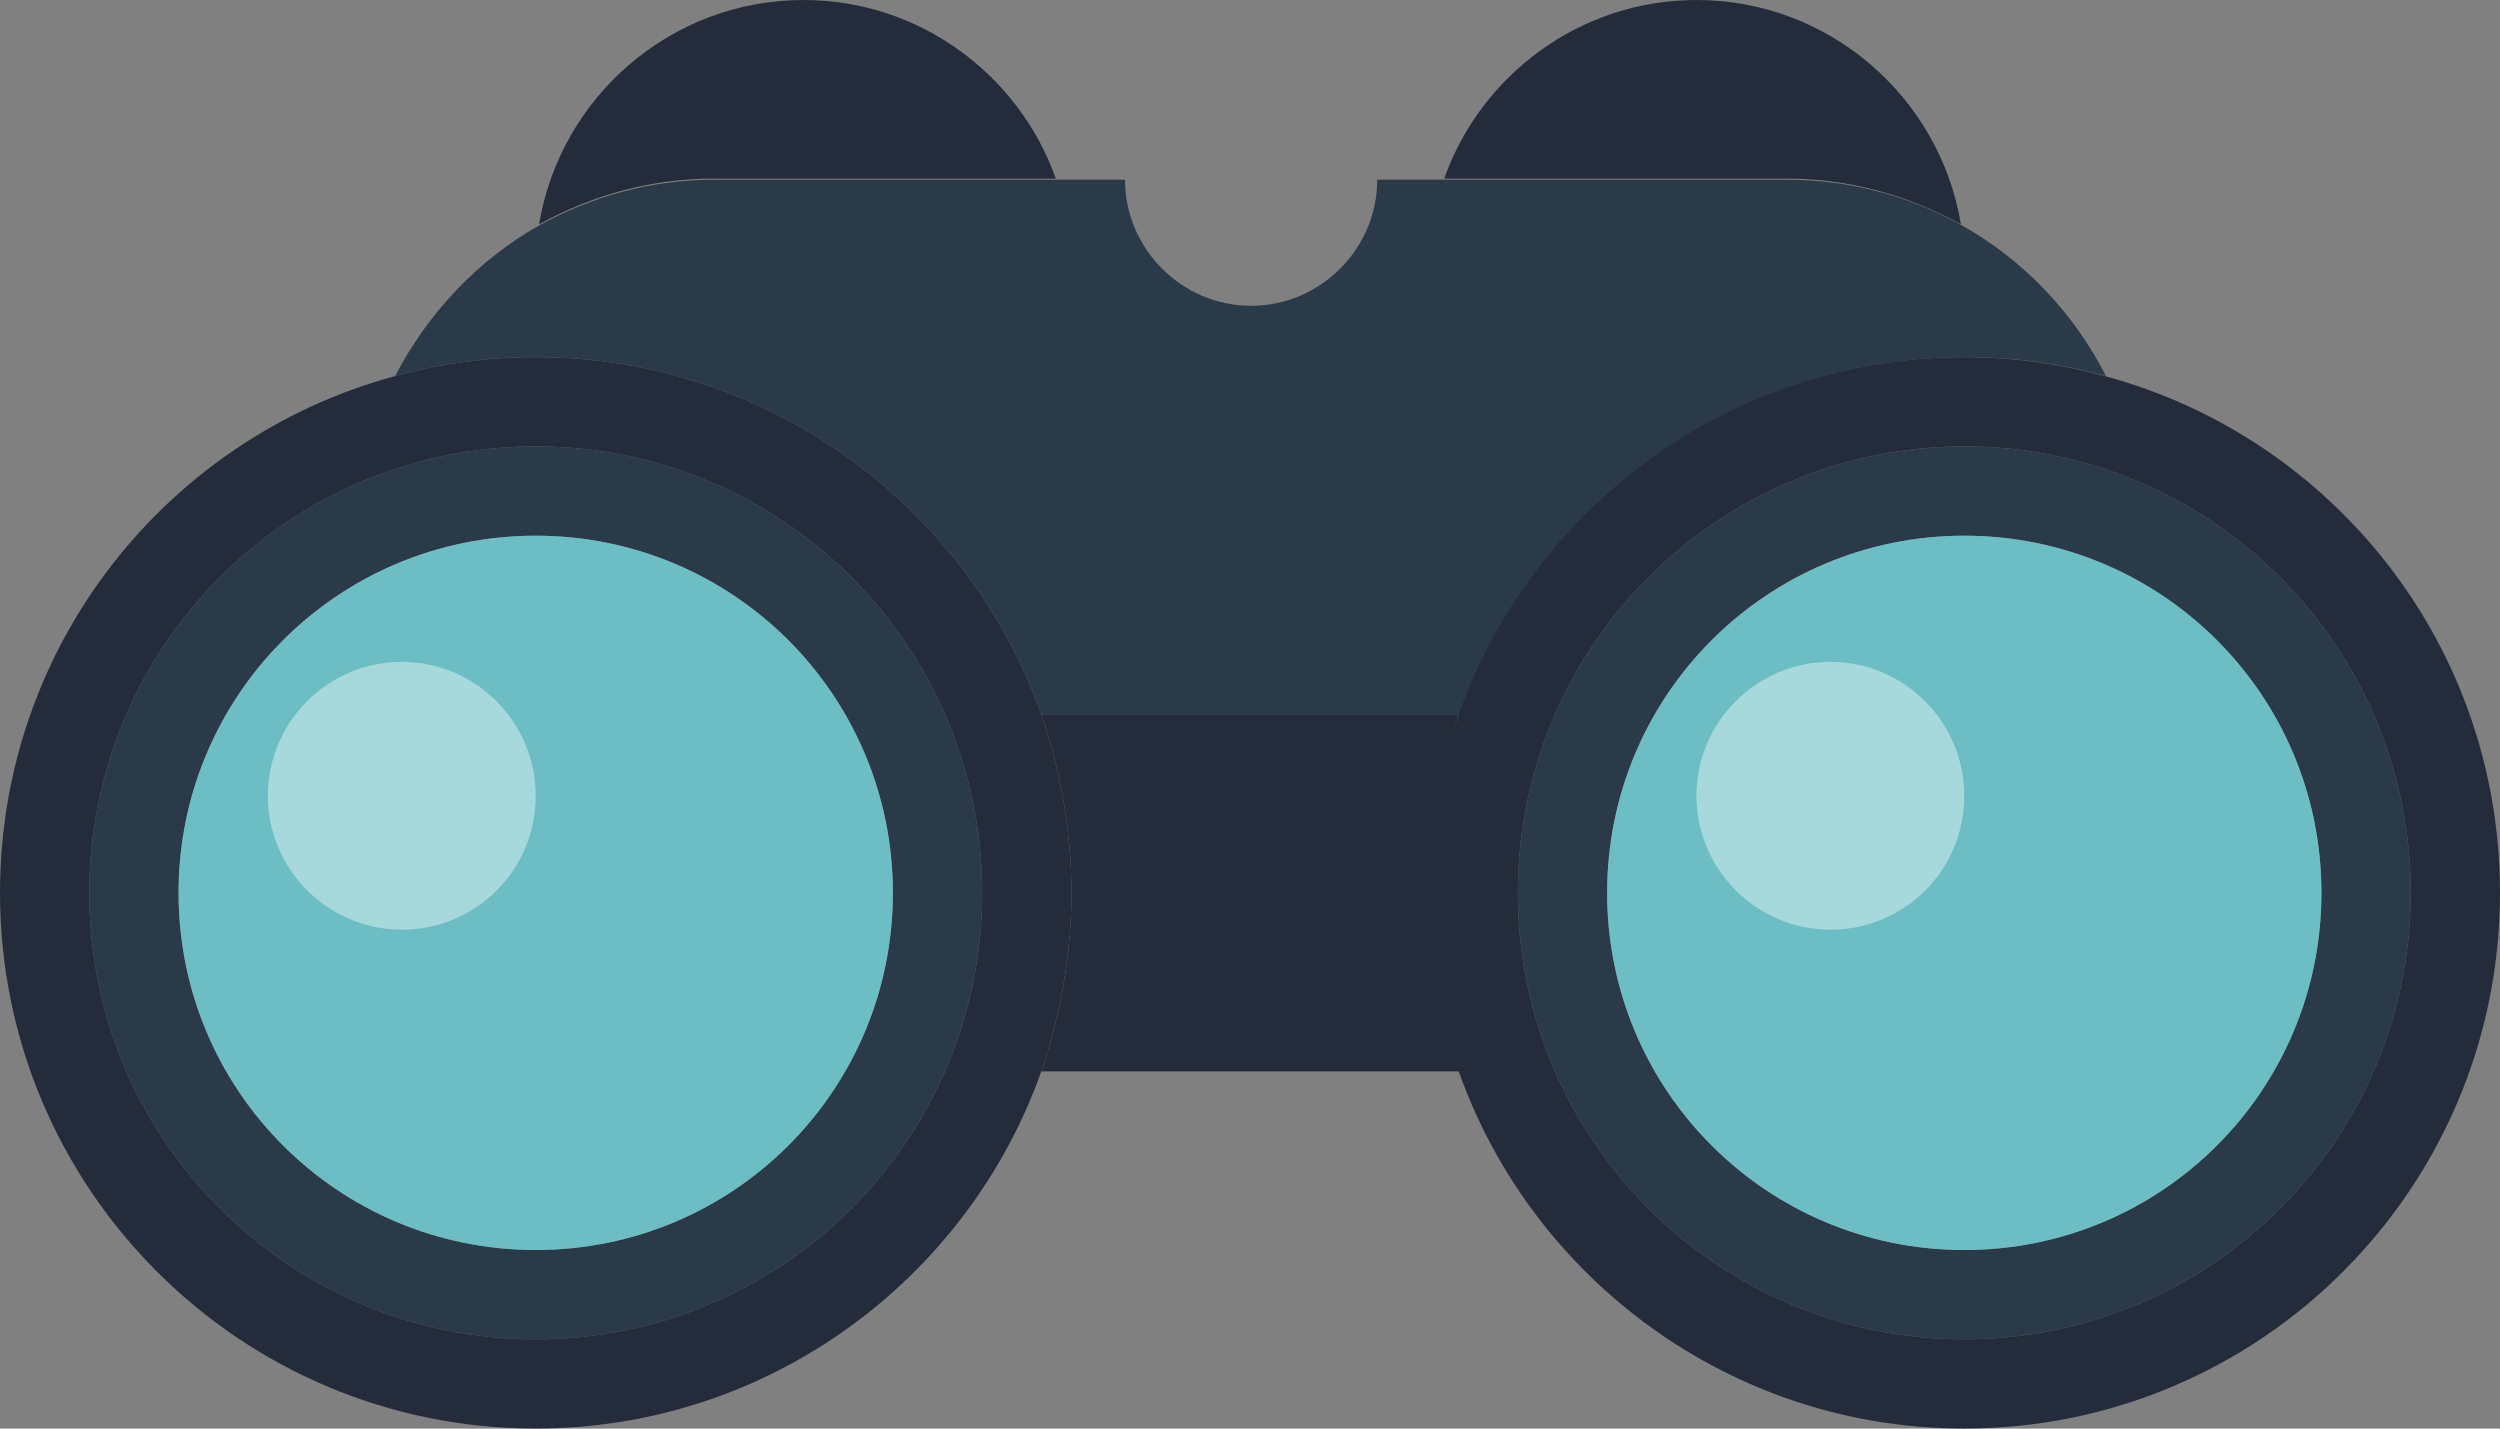 <?xml version="1.0" encoding="utf-8"?>
<!-- Generator: Adobe Illustrator 18.1.1, SVG Export Plug-In . SVG Version: 6.00 Build 0)  -->
<svg version="1.1" id="Layer_1" xmlns="http://www.w3.org/2000/svg" xmlns:xlink="http://www.w3.org/1999/xlink" x="0px" y="0px"
	 viewBox="0 0 224 128" enable-background="new 0 0 224 128" xml:space="preserve">
<rect x="0" y="0" width="224" height="128" fill="#808080" stroke="none"/>
<g>
	<defs>
		<rect id="SVGID_1_" width="224" height="128"/>
	</defs>
	<clipPath id="SVGID_2_">
		<use xlink:href="#SVGID_1_"  overflow="visible"/>
	</clipPath>
	<g clip-path="url(#SVGID_2_)">
		<defs>
			<rect id="SVGID_3_" width="224" height="128"/>
		</defs>
		<clipPath id="SVGID_4_">
			<use xlink:href="#SVGID_3_"  overflow="visible"/>
		</clipPath>
		<path clip-path="url(#SVGID_4_)" fill="#242C3C" d="M175.7,20.1C173.8,8.7,163.9,0,152,0c-10.4,0-19.3,6.7-22.6,16H160
			C165.7,16,171,17.5,175.7,20.1"/>
		<path clip-path="url(#SVGID_4_)" fill="#242C3C" d="M94.6,16C91.3,6.7,82.4,0,72,0C60.1,0,50.2,8.7,48.3,20.1
			C53,17.5,58.3,16,64,16H94.6z"/>
		<path clip-path="url(#SVGID_4_)" fill="#2B3A49" d="M93.3,64h37.5c6.6-18.6,24.4-32,45.3-32c4.4,0,8.6,0.6,12.6,1.7
			c-2.9-5.7-7.4-10.4-12.9-13.5c-4.6-2.6-10-4.1-15.7-4.1h-30.6h-6.1c0,6.2-5.1,11.3-11.3,11.3c-6.2,0-11.3-5.1-11.3-11.3h-6.1H64
			c-5.7,0-11,1.5-15.7,4.1c-5.5,3.1-10,7.9-12.9,13.5c4-1.1,8.2-1.7,12.6-1.7C68.9,32,86.7,45.4,93.3,64"/>
		<path clip-path="url(#SVGID_4_)" fill="#242C3C" d="M130.7,64H93.3C95,69,96,74.4,96,80s-1,11-2.7,16h37.5c-1.8-5-2.7-10.4-2.7-16
			S129,69,130.7,64"/>
		<path clip-path="url(#SVGID_4_)" fill="#2B3A49" d="M48,40C25.9,40,8,57.9,8,80s17.9,40,40,40c22.1,0,40-17.9,40-40S70.1,40,48,40
			 M48,112c-17.7,0-32-14.3-32-32s14.3-32,32-32c17.7,0,32,14.3,32,32S65.7,112,48,112"/>
		<path clip-path="url(#SVGID_4_)" fill="#2B3A49" d="M176,40c-22.1,0-40,17.9-40,40s17.9,40,40,40c22.1,0,40-17.9,40-40
			S198.1,40,176,40 M176,112c-17.7,0-32-14.3-32-32s14.3-32,32-32c17.7,0,32,14.3,32,32S193.7,112,176,112"/>
		<path clip-path="url(#SVGID_4_)" fill="#6DBEC4" d="M176,48c-17.7,0-32,14.3-32,32s14.3,32,32,32c17.7,0,32-14.3,32-32
			S193.7,48,176,48"/>
		<path clip-path="url(#SVGID_4_)" fill="#6DBEC4" d="M48,48c-17.7,0-32,14.3-32,32s14.3,32,32,32c17.7,0,32-14.3,32-32
			S65.7,48,48,48"/>
		<path clip-path="url(#SVGID_4_)" fill="#242C3C" d="M93.3,64C86.7,45.4,68.9,32,48,32c-4.4,0-8.6,0.6-12.6,1.7
			C15,39.2,0,57.8,0,80c0,26.5,21.5,48,48,48c20.9,0,38.7-13.4,45.3-32C95,91,96,85.6,96,80S95,69,93.3,64 M48,120
			c-22.1,0-40-17.9-40-40s17.9-40,40-40c22.1,0,40,17.9,40,40S70.1,120,48,120"/>
		<path clip-path="url(#SVGID_4_)" fill="#242C3C" d="M188.6,33.7c-4-1.1-8.2-1.7-12.6-1.7c-20.9,0-38.7,13.4-45.3,32
			c-1.8,5-2.7,10.4-2.7,16s1,11,2.7,16c6.6,18.6,24.4,32,45.3,32c26.5,0,48-21.5,48-48C224,57.8,209,39.2,188.6,33.7 M176,120
			c-22.1,0-40-17.9-40-40s17.9-40,40-40c22.1,0,40,17.9,40,40S198.1,120,176,120"/>
		<g opacity="0.4" clip-path="url(#SVGID_4_)">
			<g>
				<defs>
					<rect id="SVGID_5_" x="24" y="59.3" width="24" height="24"/>
				</defs>
				<clipPath id="SVGID_6_">
					<use xlink:href="#SVGID_5_"  overflow="visible"/>
				</clipPath>
				<path clip-path="url(#SVGID_6_)" fill="#FFFFFF" d="M48,71.3c0-6.6-5.4-12-12-12c-6.6,0-12,5.4-12,12c0,6.6,5.4,12,12,12
					C42.6,83.3,48,78,48,71.3"/>
			</g>
		</g>
		<g opacity="0.4" clip-path="url(#SVGID_4_)">
			<g>
				<defs>
					<rect id="SVGID_7_" x="152" y="59.3" width="24" height="24"/>
				</defs>
				<clipPath id="SVGID_8_">
					<use xlink:href="#SVGID_7_"  overflow="visible"/>
				</clipPath>
				<path clip-path="url(#SVGID_8_)" fill="#FFFFFF" d="M176,71.3c0-6.6-5.4-12-12-12c-6.6,0-12,5.4-12,12c0,6.6,5.4,12,12,12
					C170.6,83.3,176,78,176,71.3"/>
			</g>
		</g>
	</g>
</g>
</svg>
